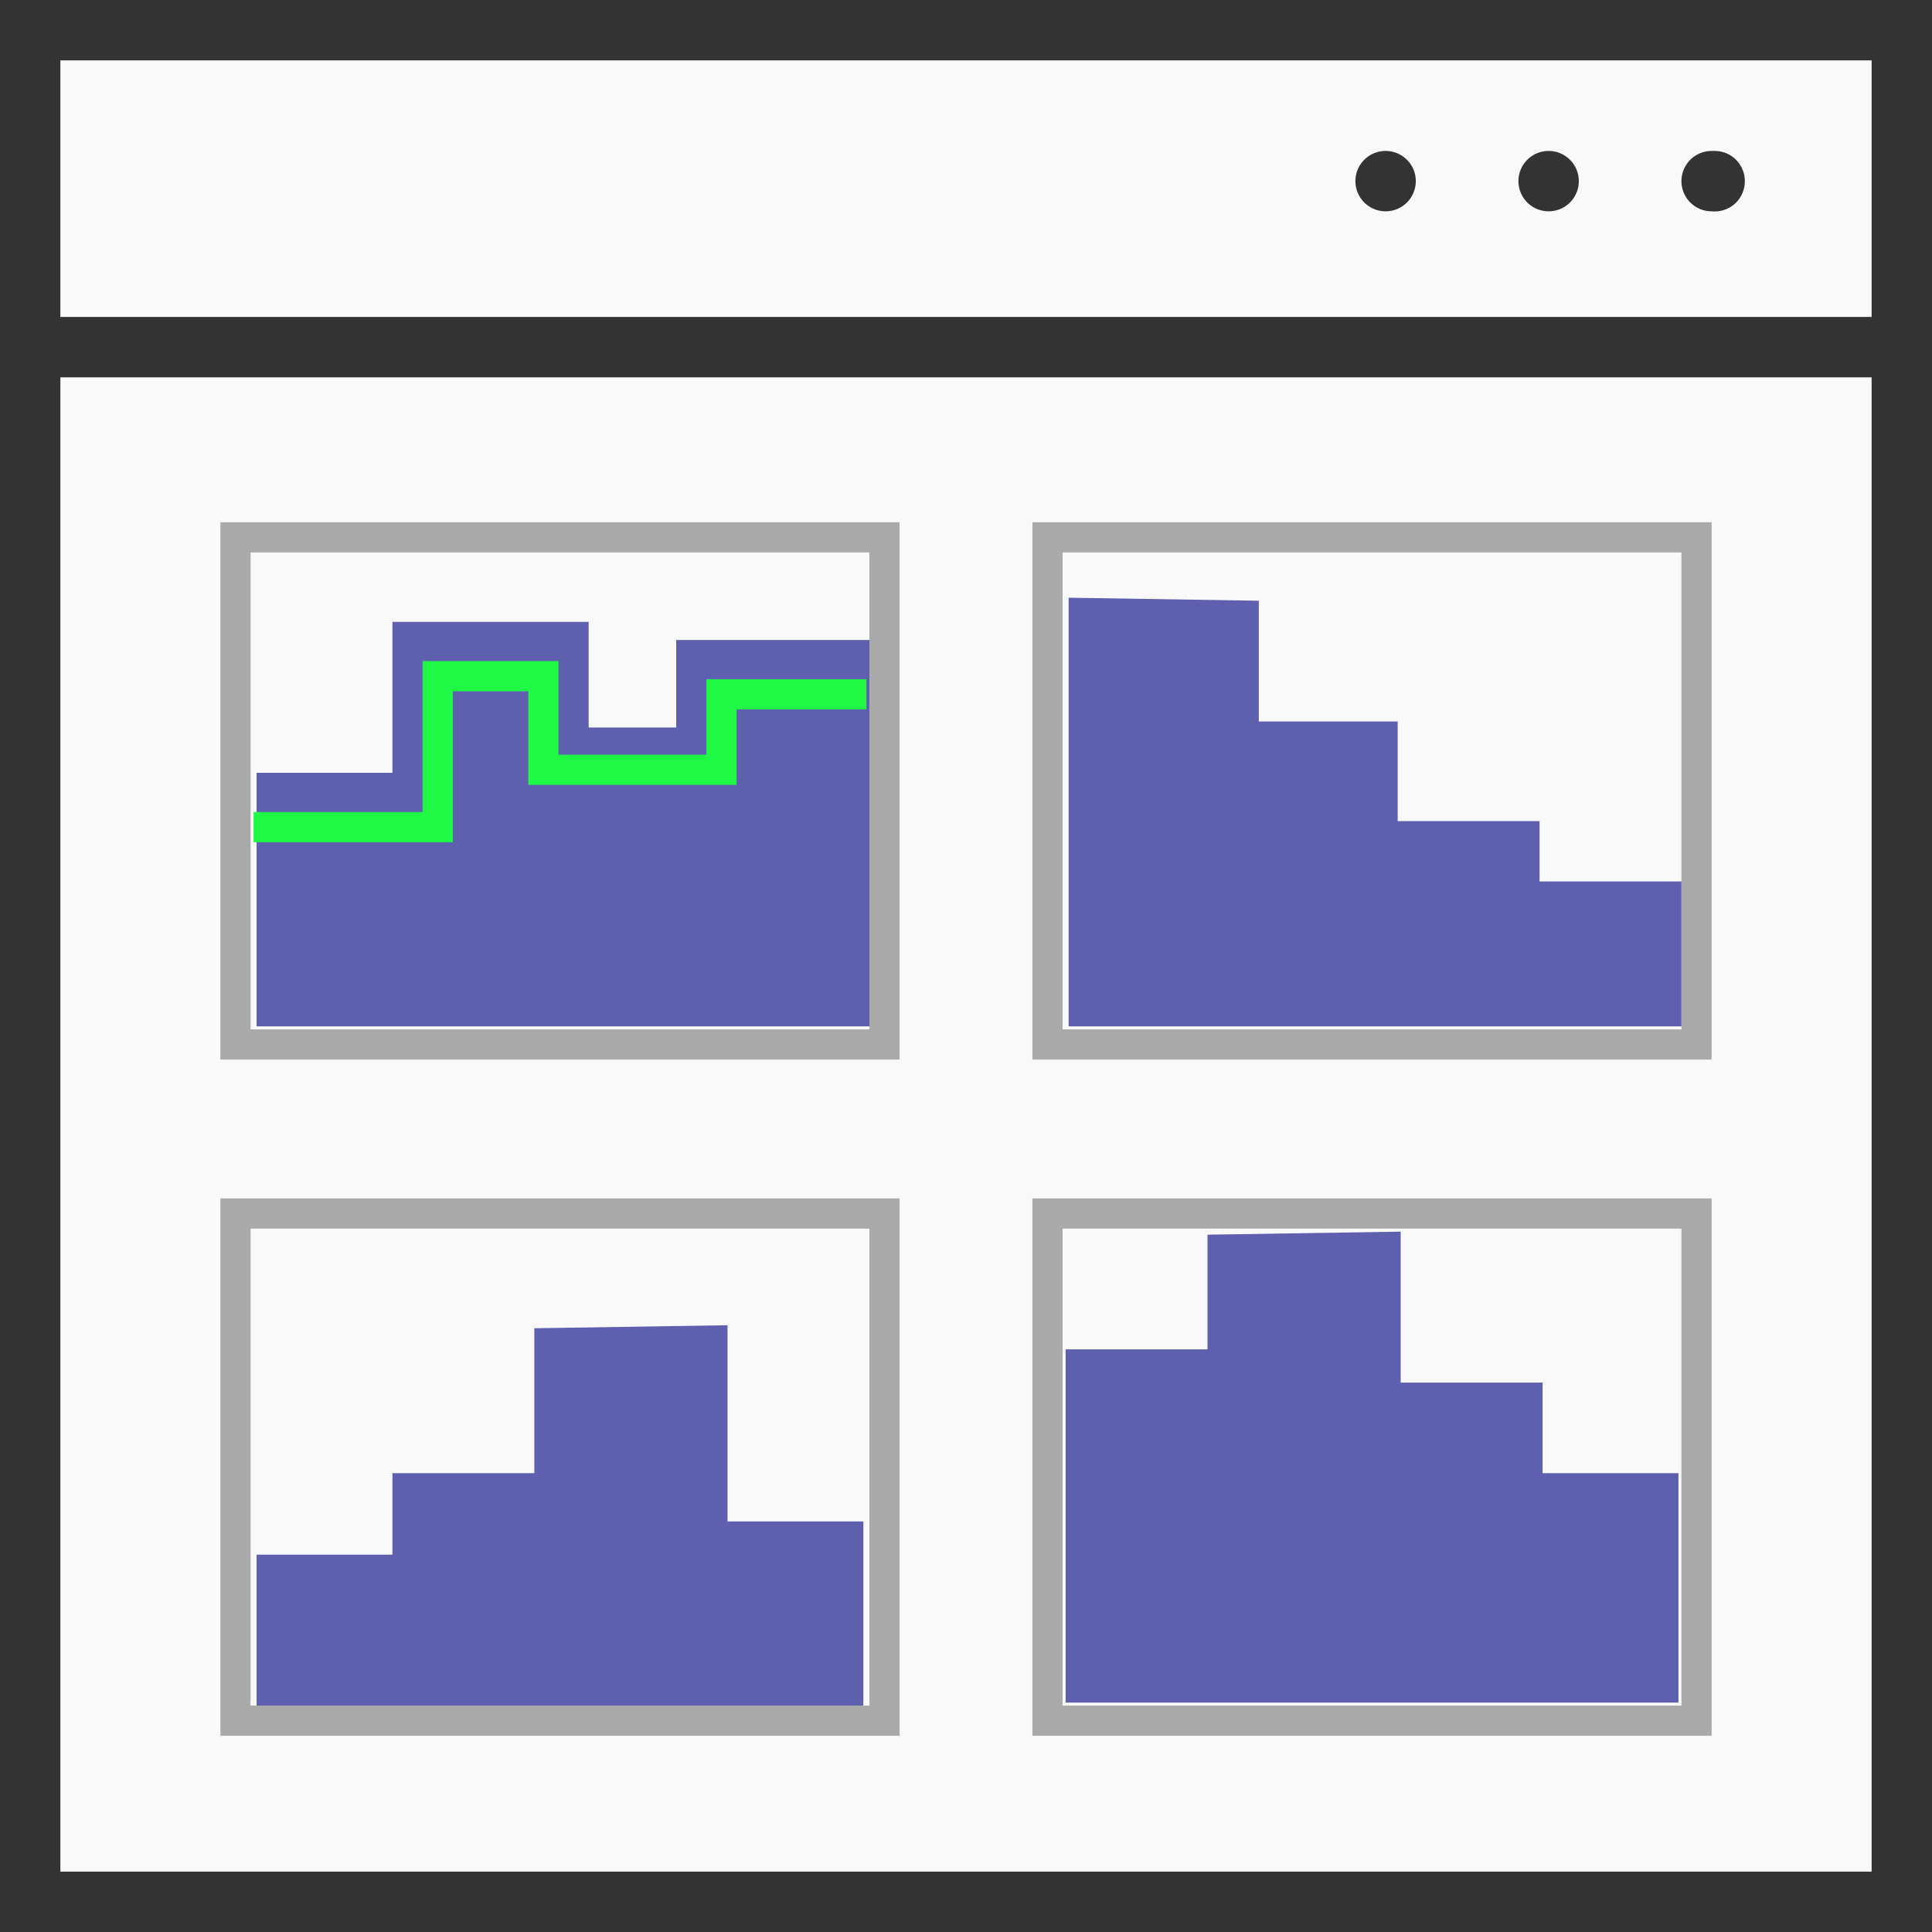 <svg xmlns="http://www.w3.org/2000/svg" viewBox="0 0 64 64"><rect x="0" y="0" width="64" height="64" fill="#808080" stroke="none"/><defs><path id="a" d="M51.3 5a1 1 0 0 0-1 1 1 1 0 0 0 1 1 1 1 0 0 0 1-1 1 1 0 0 0-1-1z"/></defs><g fill="#f9f9f9" stroke="#333" stroke-width="2"><path d="M1 1h62v62H1z"/><path d="M1 1h62v10.5H1z"/></g><g fill="#333"><use href="#a"/><use href="#a" x="-5.4"/><path d="M56.7 5a1 1 0 0 0-1 1 1 1 0 0 0 1 1 1 1 0 0 0 1.1-1 1 1 0 0 0-1-1z"/></g><path fill="none" stroke="#aaa" d="M7.8 40.2h21.5V57H7.8z" class="F G H I"/><path fill="#5f5faf" d="M17.7 44v4.8H13v2.7H8.5v5h20.1v-6.1h-4.5v-6.5z"/><path fill="none" stroke="#aaa" d="M34.7 40.2h21.5V57H34.7z" class="F G H I"/><path fill="#5f5faf" d="M40 40.9v3.8h-4.7v11.7h20.3v-7.6h-4.5v-3h-4.7v-5Z" class="J"/><path fill="none" stroke="#aaa" d="M34.7 17.8h21.5v16.8H34.7z" class="F G H I"/><path fill="#5f5faf" d="M35.4 19.8V34h20.3v-4.8H51v-2h-4.7v-3.3h-4.6v-4z" class="J"/><path fill="none" stroke="#aaa" d="M7.8 17.8h21.5v16.8H7.8z" class="F G H I"/><path fill="#5f5faf" d="M13 20.6v5H8.5V34h20.3V21.2h-6.4v2.9h-2.9v-3.5z"/><path fill="none" stroke="#20f846" d="M8.4 27.4h6.1v-5H18v3.1h5.9V23h4.8"/></svg>